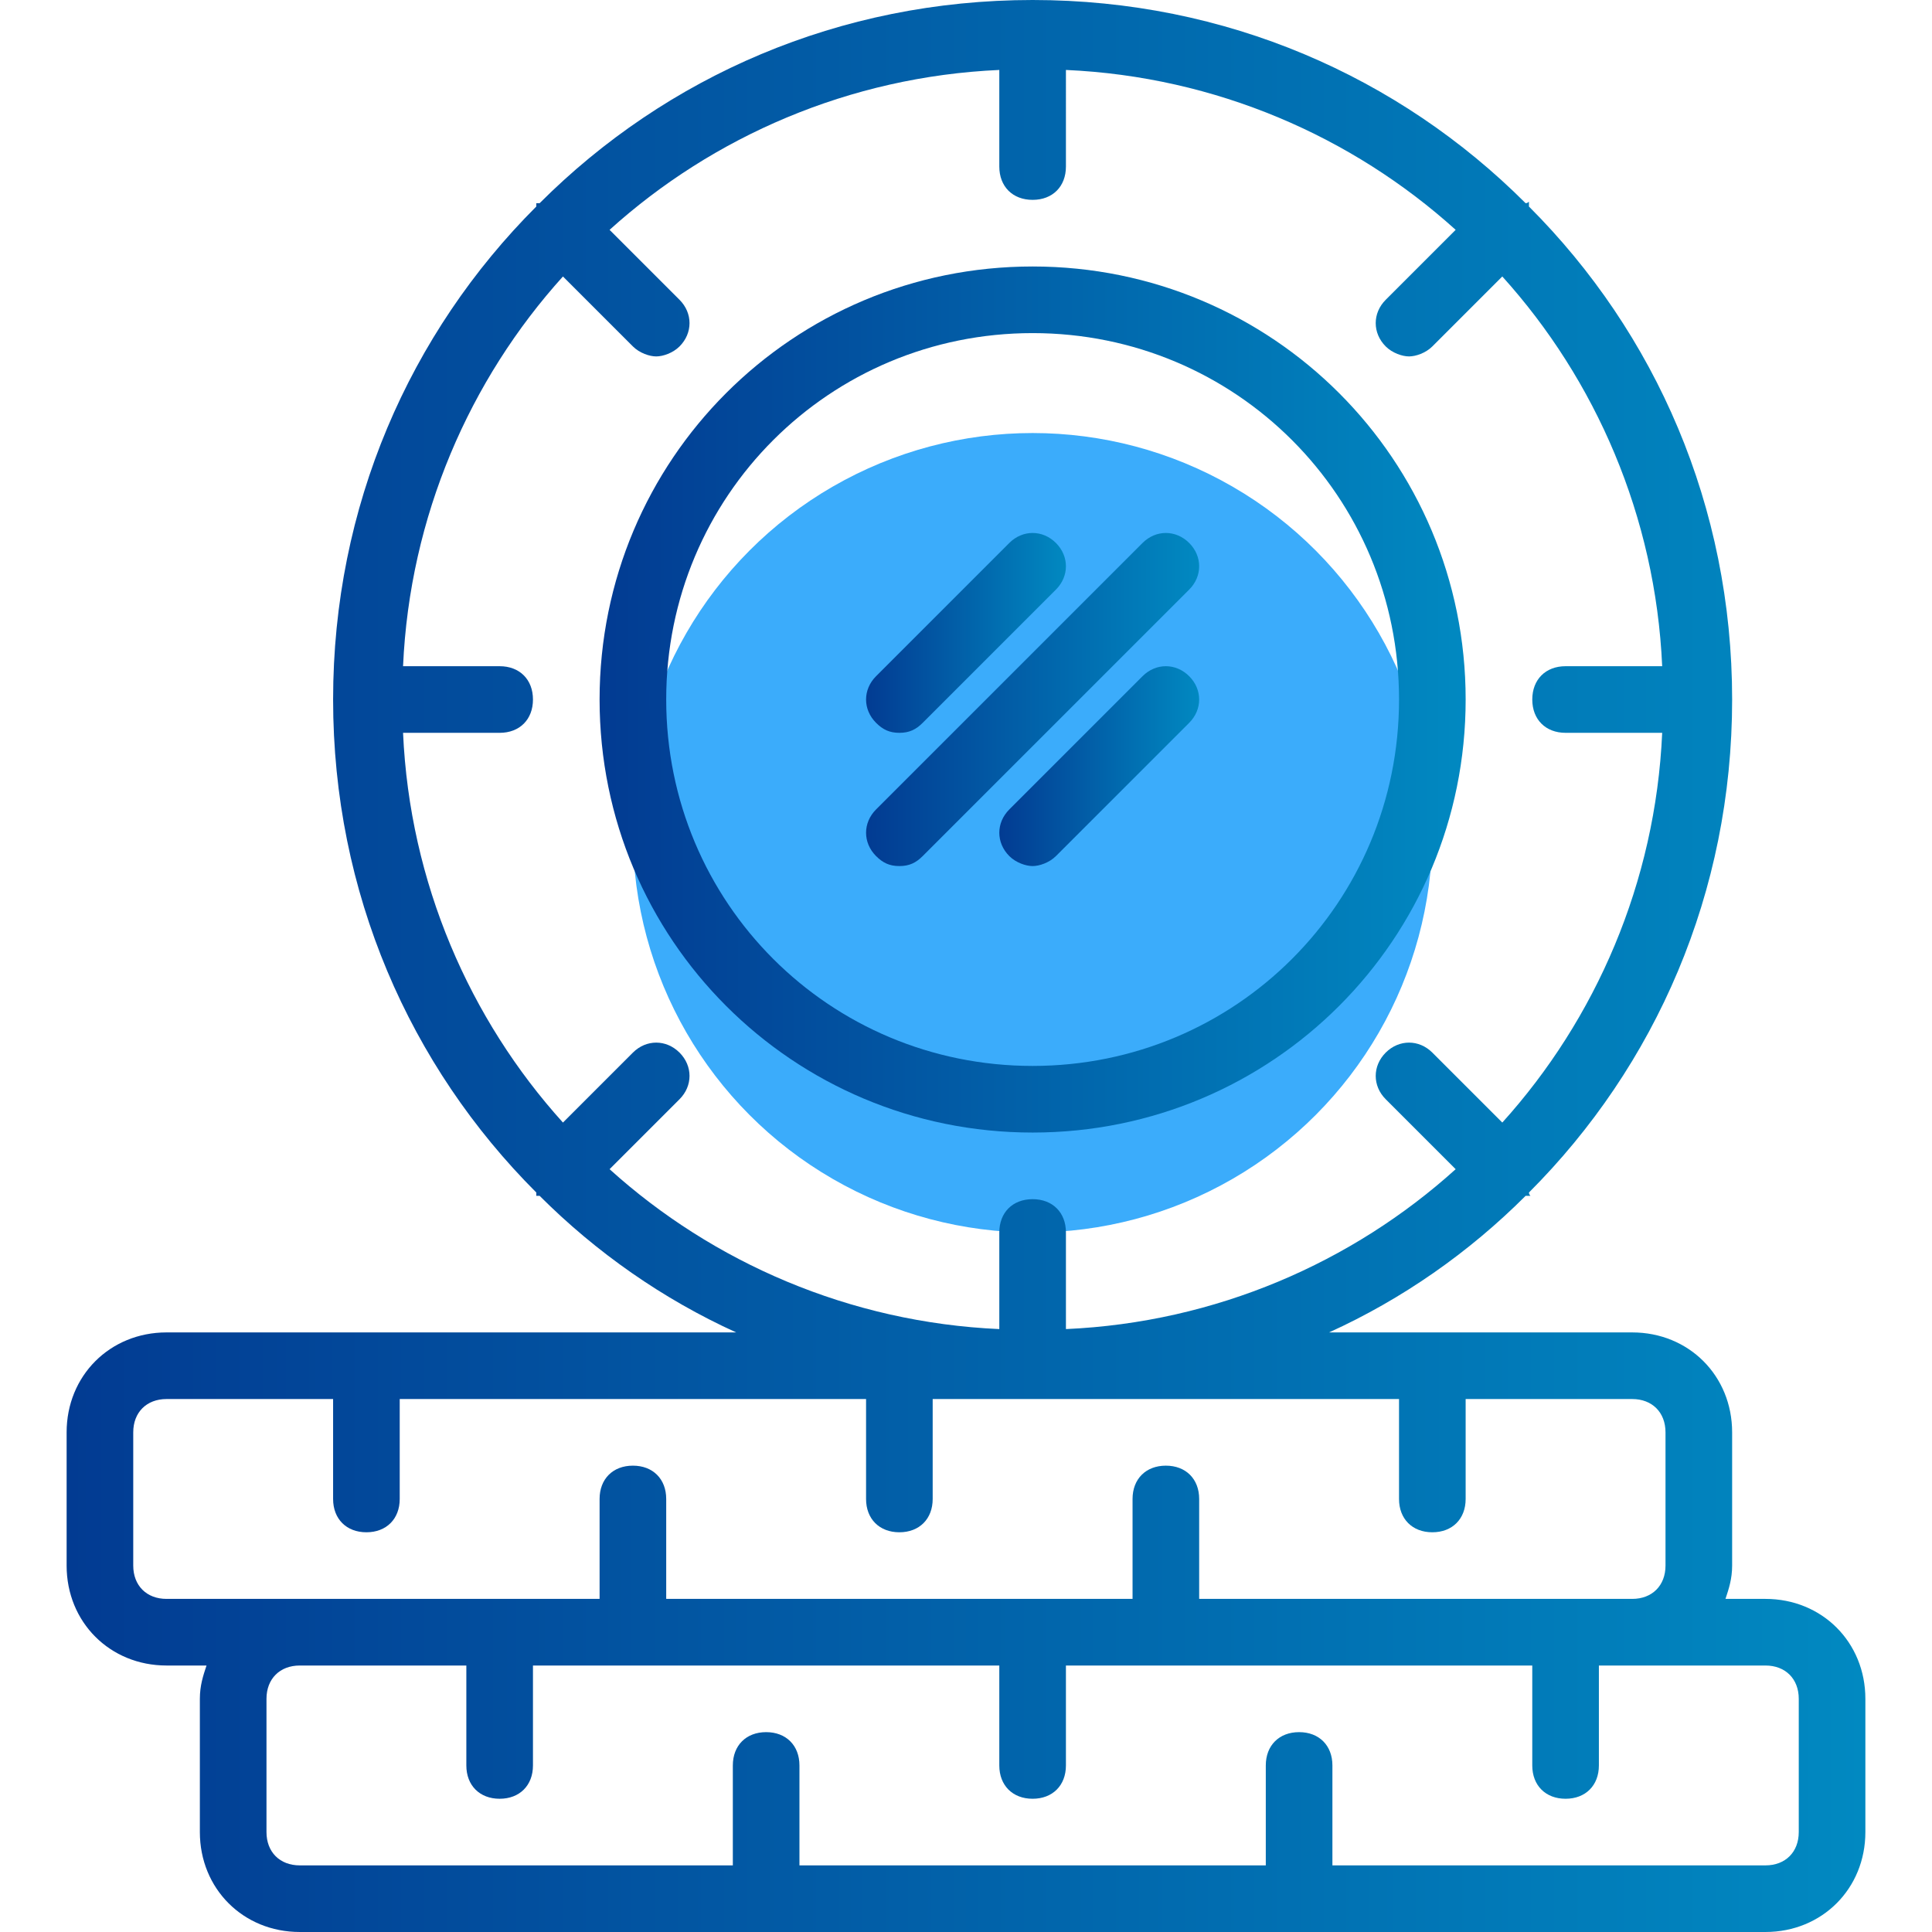 <?xml version="1.0" encoding="utf-8"?>
<!-- Generator: Adobe Illustrator 21.0.0, SVG Export Plug-In . SVG Version: 6.00 Build 0)  -->
<svg version="1.1" id="Capa_1" xmlns="http://www.w3.org/2000/svg" xmlns:xlink="http://www.w3.org/1999/xlink" x="0px" y="0px"
	 viewBox="0 0 464 464" style="enable-background:new 0 0 464 464;" xml:space="preserve">
<style type="text/css">
	.st0{fill:#3BACFB;}
	.st1{fill:url(#SVGID_1_);}
	.st2{fill:url(#SVGID_2_);}
	.st3{fill:url(#SVGID_3_);}
	.st4{fill:url(#SVGID_4_);}
	.st5{fill:url(#SVGID_5_);}
</style>
<circle class="st0" cx="248" cy="200" r="96"/>
<g>
	<linearGradient id="SVGID_1_" gradientUnits="userSpaceOnUse" x1="16" y1="232" x2="448" y2="232">
		<stop  offset="0" style="stop-color:#023B92"/>
		<stop  offset="1" style="stop-color:#0189C1"/>
	</linearGradient>
	<path class="st1" d="M40,400h9.6c-0.8,2.4-1.6,4.8-1.6,8v32c0,13.6,10.4,24,24,24h352c13.6,0,24-10.4,24-24v-32
		c0-13.6-10.4-24-24-24h-9.6c0.8-2.4,1.6-4.8,1.6-8v-32c0-13.6-10.4-24-24-24h-72.8c17.6-8,33.6-19.2,47.2-32.8c0,0,0,0,0.8,0
		s0,0,0-0.8C397.6,256,416,214.4,416,168s-18.4-88-48.8-118.4c0,0,0,0,0-0.8s0,0-0.8,0C336,18.4,294.4,0,248,0s-88,18.4-118.4,48.8
		c0,0,0,0-0.8,0c0,0,0,0,0,0.8C98.4,80,80,121.6,80,168s18.4,88,48.8,118.4c0,0,0,0,0,0.8c0,0,0,0,0.8,0
		c13.6,13.6,29.6,24.8,47.2,32.8H40c-13.6,0-24,10.4-24,24v32C16,389.6,26.4,400,40,400z M432,408v32c0,4.8-3.2,8-8,8H320v-24
		c0-4.8-3.2-8-8-8s-8,3.2-8,8v24H192v-24c0-4.8-3.2-8-8-8s-8,3.2-8,8v24H72c-4.8,0-8-3.2-8-8v-32c0-4.8,3.2-8,8-8h40v24
		c0,4.8,3.2,8,8,8s8-3.2,8-8v-24h112v24c0,4.8,3.2,8,8,8s8-3.2,8-8v-24h112v24c0,4.8,3.2,8,8,8s8-3.2,8-8v-24h8h32
		C428.8,400,432,403.2,432,408z M163.2,252.8c-3.2-3.2-8-3.2-11.2,0l-16.8,16.8C112.8,244.8,98.4,212,96.8,176H120c4.8,0,8-3.2,8-8
		s-3.2-8-8-8H96.8c1.6-36,16-68.8,38.4-93.6L152,83.2c1.6,1.6,4,2.4,5.6,2.4s4-0.8,5.6-2.4c3.2-3.2,3.2-8,0-11.2l-16.8-16.8
		C171.2,32.8,204,18.4,240,16.8V40c0,4.8,3.2,8,8,8s8-3.2,8-8V16.8c36,1.6,68.8,16,93.6,38.4L332.8,72c-3.2,3.2-3.2,8,0,11.2
		c1.6,1.6,4,2.4,5.6,2.4s4-0.8,5.6-2.4l16.8-16.8c22.4,24.8,36.8,57.6,38.4,93.6H376c-4.8,0-8,3.2-8,8s3.2,8,8,8h23.2
		c-1.6,36-16,68.8-38.4,93.6L344,252.8c-3.2-3.2-8-3.2-11.2,0s-3.2,8,0,11.2l16.8,16.8c-24.8,22.4-57.6,36.8-93.6,38.4V296
		c0-4.8-3.2-8-8-8s-8,3.2-8,8v23.2c-36-1.6-68.8-16-93.6-38.4l16.8-16.8C166.4,260.8,166.4,256,163.2,252.8z M32,344
		c0-4.8,3.2-8,8-8h40v24c0,4.8,3.2,8,8,8s8-3.2,8-8v-24h112v24c0,4.8,3.2,8,8,8s8-3.2,8-8v-24h112v24c0,4.8,3.2,8,8,8s8-3.2,8-8v-24
		h40c4.8,0,8,3.2,8,8v32c0,4.8-3.2,8-8,8H288v-24c0-4.8-3.2-8-8-8s-8,3.2-8,8v24H160v-24c0-4.8-3.2-8-8-8s-8,3.2-8,8v24H72H40
		c-4.8,0-8-3.2-8-8V344z"/>
	<linearGradient id="SVGID_2_" gradientUnits="userSpaceOnUse" x1="144" y1="168" x2="352" y2="168">
		<stop  offset="0" style="stop-color:#023B92"/>
		<stop  offset="1" style="stop-color:#0189C1"/>
	</linearGradient>
	<path class="st2" d="M248,272c57.6,0,104-46.4,104-104S305.6,64,248,64s-104,46.4-104,104S190.4,272,248,272z M248,80
		c48.8,0,88,39.2,88,88s-39.2,88-88,88s-88-39.2-88-88S199.2,80,248,80z"/>
	<linearGradient id="SVGID_3_" gradientUnits="userSpaceOnUse" x1="208" y1="168" x2="288" y2="168">
		<stop  offset="0" style="stop-color:#023B92"/>
		<stop  offset="1" style="stop-color:#0189C1"/>
	</linearGradient>
	<path class="st3" d="M216,208c2.4,0,4-0.8,5.6-2.4l64-64c3.2-3.2,3.2-8,0-11.2s-8-3.2-11.2,0l-64,64c-3.2,3.2-3.2,8,0,11.2
		C212,207.2,213.6,208,216,208z"/>
	<linearGradient id="SVGID_4_" gradientUnits="userSpaceOnUse" x1="208" y1="152" x2="256" y2="152">
		<stop  offset="0" style="stop-color:#023B92"/>
		<stop  offset="1" style="stop-color:#0189C1"/>
	</linearGradient>
	<path class="st4" d="M216,176c2.4,0,4-0.8,5.6-2.4l32-32c3.2-3.2,3.2-8,0-11.2s-8-3.2-11.2,0l-32,32c-3.2,3.2-3.2,8,0,11.2
		C212,175.2,213.6,176,216,176z"/>
	<linearGradient id="SVGID_5_" gradientUnits="userSpaceOnUse" x1="240" y1="184" x2="288" y2="184">
		<stop  offset="0" style="stop-color:#023B92"/>
		<stop  offset="1" style="stop-color:#0189C1"/>
	</linearGradient>
	<path class="st5" d="M274.4,162.4l-32,32c-3.2,3.2-3.2,8,0,11.2c1.6,1.6,4,2.4,5.6,2.4s4-0.8,5.6-2.4l32-32c3.2-3.2,3.2-8,0-11.2
		S277.6,159.2,274.4,162.4z"/>
</g>
</svg>
